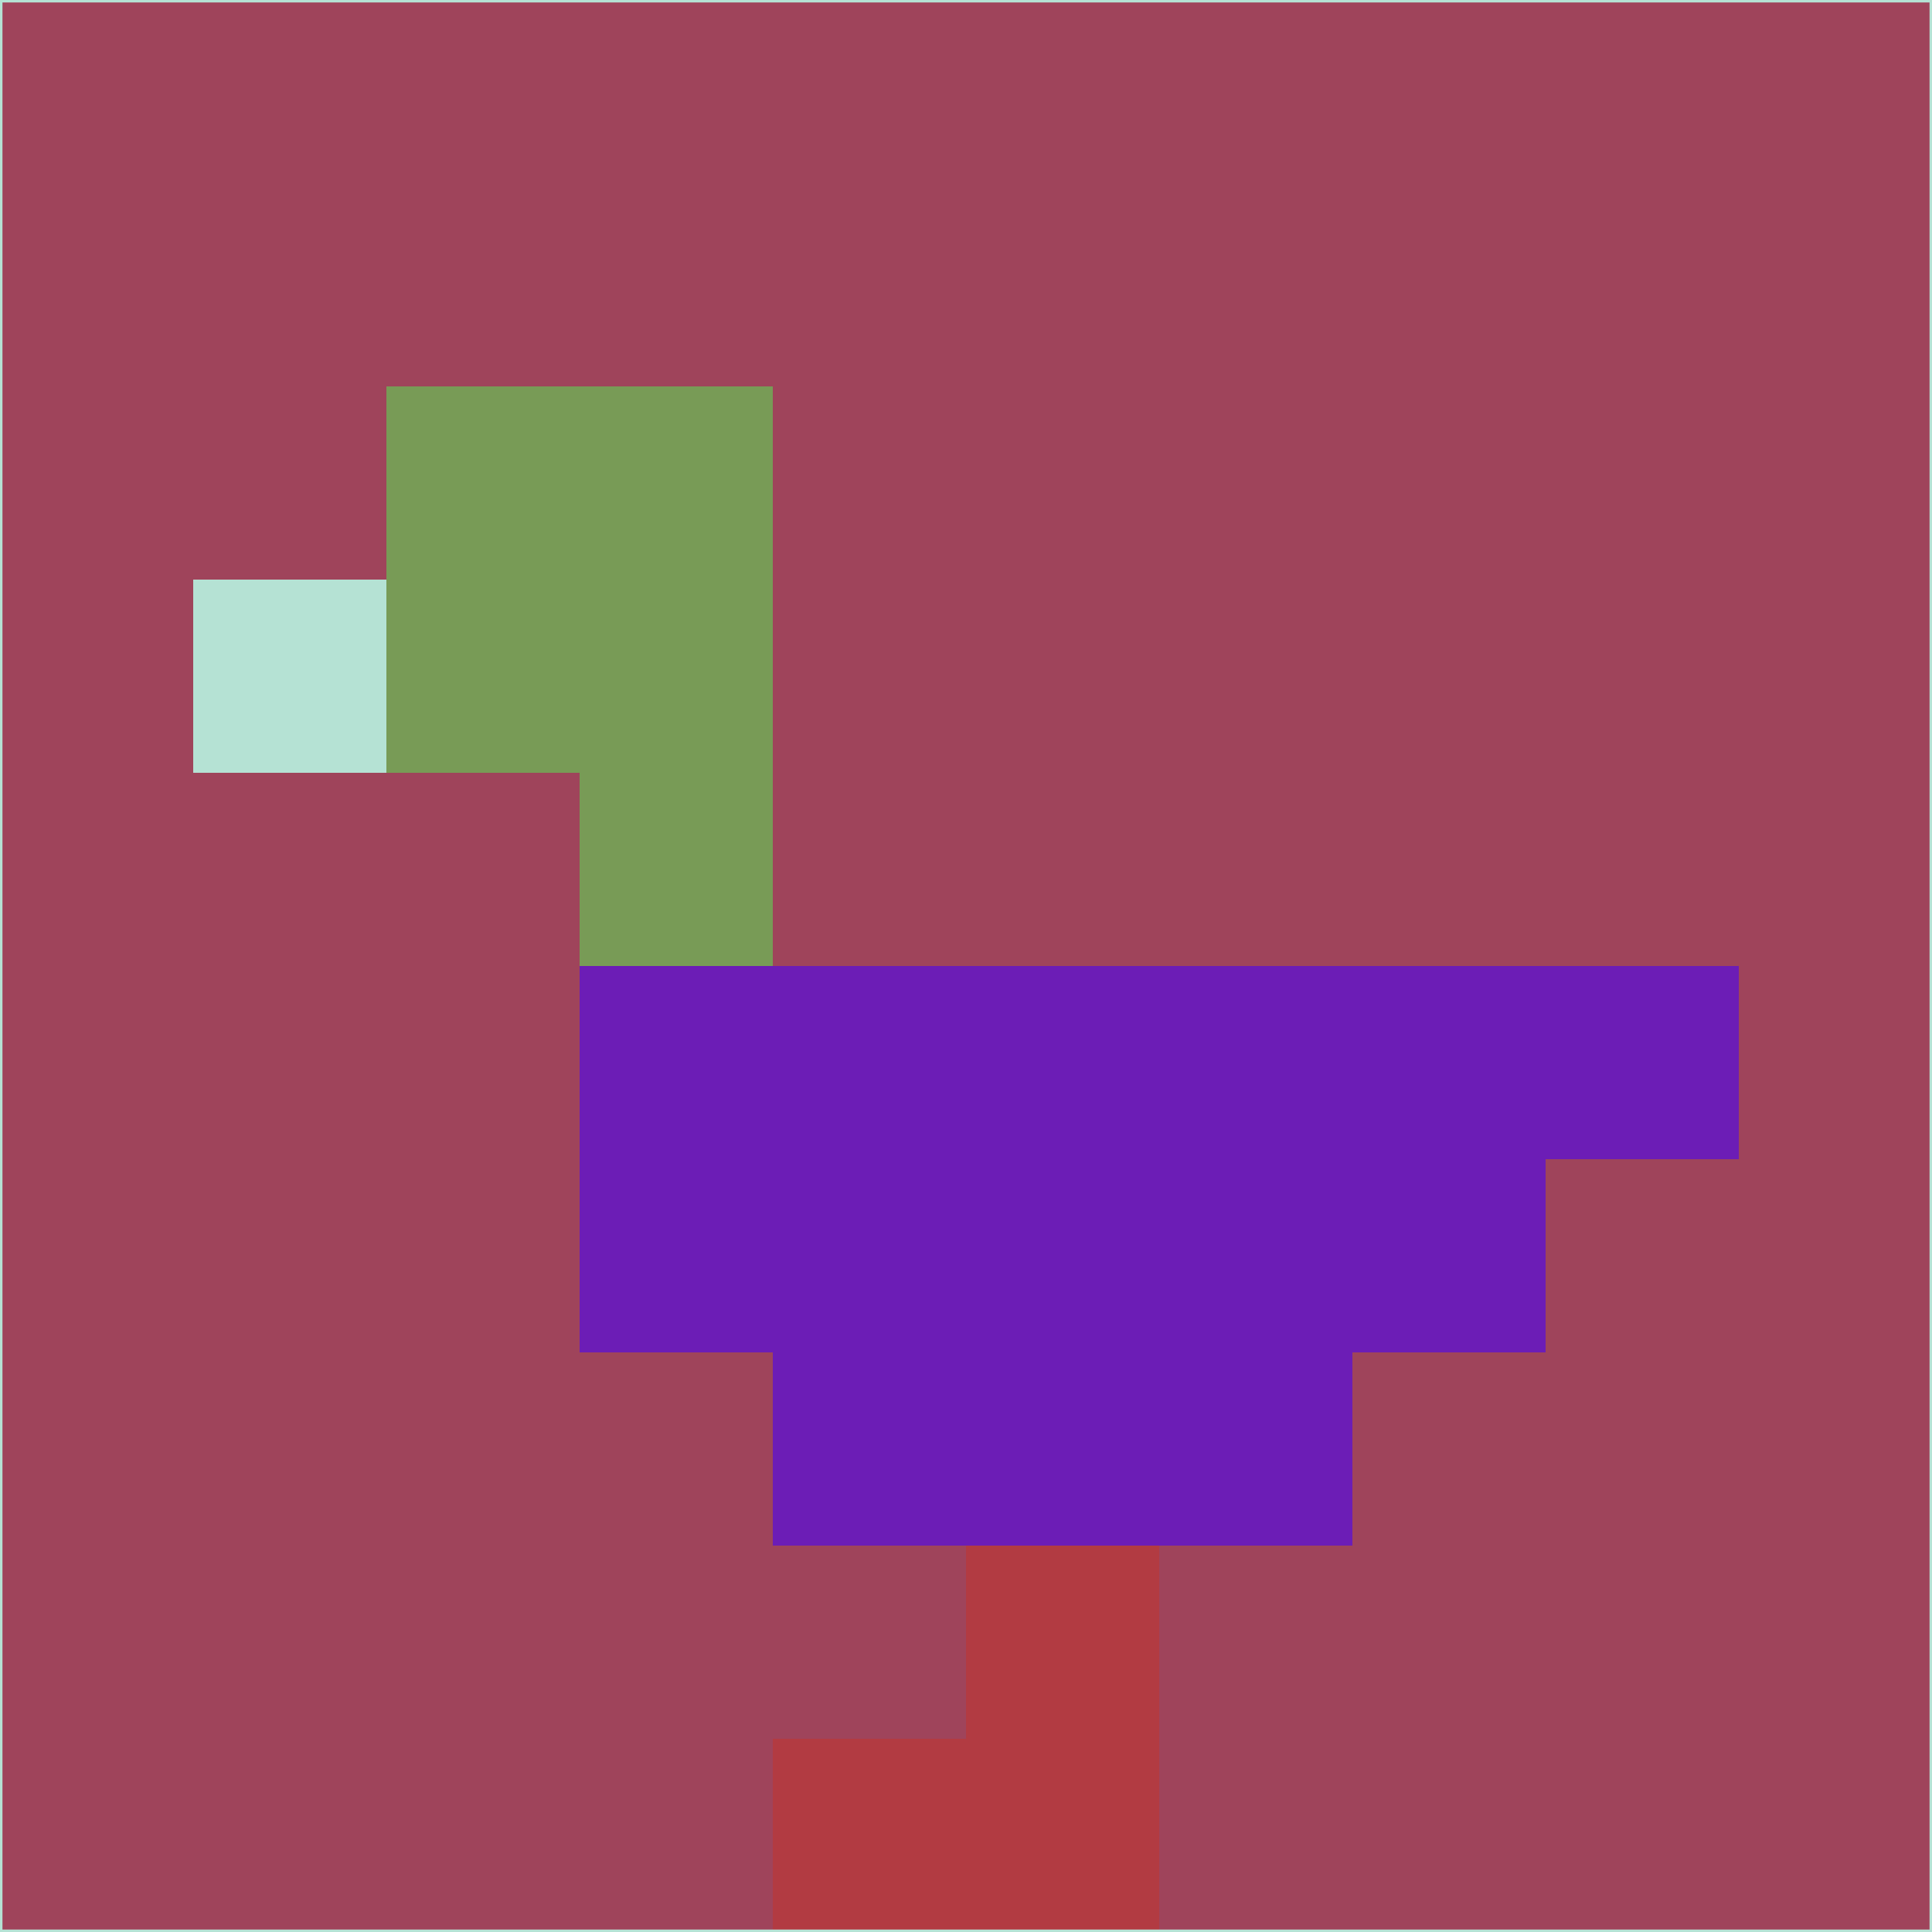 <svg xmlns="http://www.w3.org/2000/svg" version="1.1" width="785" height="785">
  <title>'goose-pfp-694263' by Dmitri Cherniak (Cyberpunk Edition)</title>
  <desc>
    seed=850354
    backgroundColor=#9f445b
    padding=20
    innerPadding=0
    timeout=500
    dimension=1
    border=false
    Save=function(){return n.handleSave()}
    frame=12

    Rendered at 2024-09-15T22:37:00.582Z
    Generated in 1ms
    Modified for Cyberpunk theme with new color scheme
  </desc>
  <defs/>
  <rect width="100%" height="100%" fill="#9f445b"/>
  <g>
    <g id="0-0">
      <rect x="0" y="0" height="785" width="785" fill="#9f445b"/>
      <g>
        <!-- Neon blue -->
        <rect id="0-0-2-2-2-2" x="157" y="157" width="157" height="157" fill="#789b56"/>
        <rect id="0-0-3-2-1-4" x="235.5" y="157" width="78.5" height="314" fill="#789b56"/>
        <!-- Electric purple -->
        <rect id="0-0-4-5-5-1" x="314" y="392.5" width="392.5" height="78.5" fill="#6c1db6"/>
        <rect id="0-0-3-5-5-2" x="235.5" y="392.5" width="392.5" height="157" fill="#6c1db6"/>
        <rect id="0-0-4-5-3-3" x="314" y="392.5" width="235.5" height="235.5" fill="#6c1db6"/>
        <!-- Neon pink -->
        <rect id="0-0-1-3-1-1" x="78.5" y="235.5" width="78.5" height="78.5" fill="#b5e2d4"/>
        <!-- Cyber yellow -->
        <rect id="0-0-5-8-1-2" x="392.5" y="628" width="78.5" height="157" fill="#b23b42"/>
        <rect id="0-0-4-9-2-1" x="314" y="706.5" width="157" height="78.5" fill="#b23b42"/>
      </g>
      <rect x="0" y="0" stroke="#b5e2d4" stroke-width="2" height="785" width="785" fill="none"/>
    </g>
  </g>
  <script xmlns=""/>
</svg>